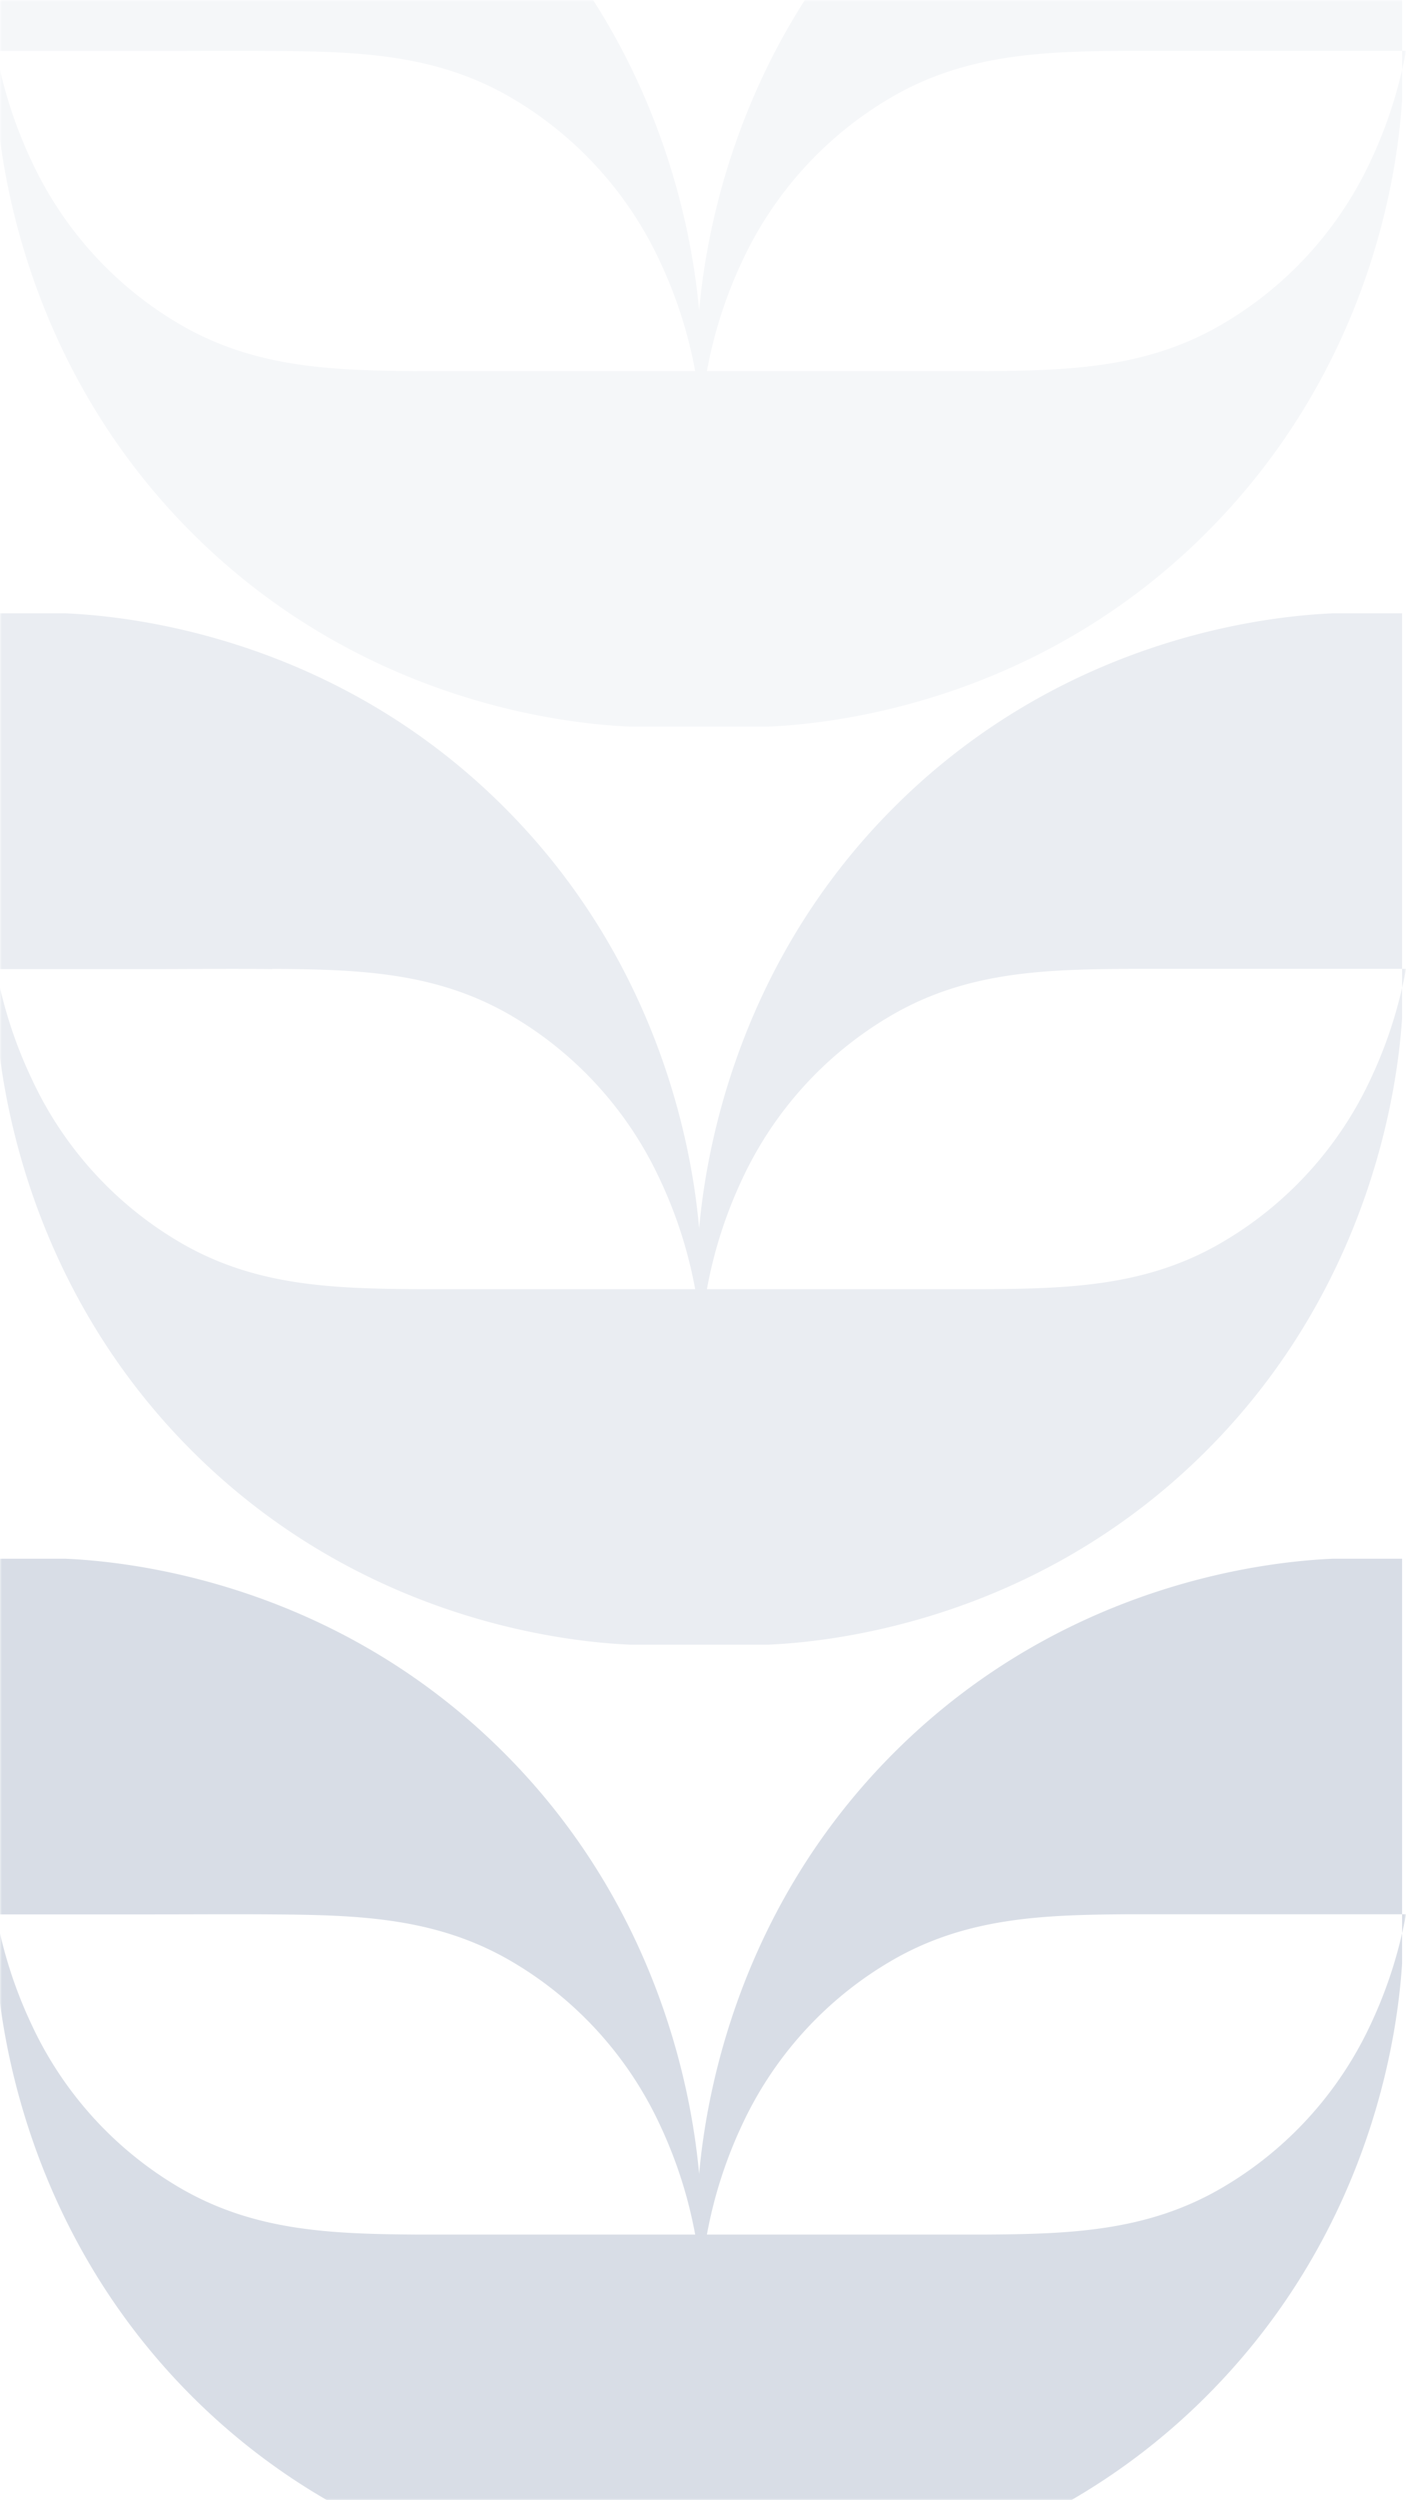 <svg width="360" height="640" viewBox="0 0 360 640" xmlns="http://www.w3.org/2000/svg" xmlns:xlink="http://www.w3.org/1999/xlink">
    <defs>
        <path id="3jv76w6ika" d="M0 0h360v640H0z"/>
    </defs>
    <g fill="none" fill-rule="evenodd">
        <mask id="2ynu3wa50b" fill="#fff">
            <use xlink:href="#3jv76w6ika"/>
        </mask>
        <path d="M128.6 206.152C83.628 161.524 29.694 157.596 16.903 157H-1v103.63c.876 13.018 5.947 66.92 50.614 111.218C94.606 416.455 148.54 420.404 161.33 421h35.338c12.811-.596 66.745-4.545 111.717-49.152 44.667-44.298 49.738-98.2 50.614-111.218V157h-17.883c-12.811.596-66.725 4.524-111.717 49.152-41.896 41.542-48.883 91.558-50.39 108.318-1.446-16.76-8.493-66.776-50.41-108.318zm61.399 95.754c8.058-17.35 21.132-31.839 37.506-41.566 19.508-11.661 39.71-12.196 61.789-12.34H360a114.559 114.559 0 0 1-8.999 28.074c-8.046 17.363-21.122 31.862-37.506 41.586-19.508 11.682-39.71 12.196-61.789 12.34H181a114.414 114.414 0 0 1 8.999-28.094zM69.743 248.002c22.051.165 42.267.7 61.768 12.34 16.37 9.738 29.433 24.242 37.473 41.606 4.2 8.917 7.23 18.347 9.016 28.052h-70.743c-22.051-.165-42.267-.679-61.768-12.34-16.35-9.735-29.392-24.232-37.412-41.585A114.617 114.617 0 0 1-1 248.064h40.41c10.098 0 20.195-.144 30.292 0l.041-.062z" fill="#0B2C62" fill-rule="nonzero" opacity=".296" mask="url(#2ynu3wa50b)"/>
        <path d="M128.519 448.156C83.547 403.524 29.613 399.596 16.903 399H-1v103.638c.876 12.998 5.947 66.905 50.614 111.227 44.992 44.61 98.926 48.56 111.717 49.135h35.338c12.811-.576 66.745-4.525 111.717-49.135 44.972-44.61 49.738-98.229 50.614-111.227V399h-17.883c-12.811.596-66.725 4.525-111.717 49.156-41.896 41.545-48.883 91.544-50.39 108.327-1.527-16.783-8.575-66.782-50.491-108.327zm61.48 95.77c8.058-17.355 21.131-31.85 37.506-41.586 19.508-11.661 39.71-12.196 61.789-12.34H360a114.559 114.559 0 0 1-8.999 28.074c-8.046 17.363-21.122 31.862-37.506 41.586-19.508 11.661-39.71 12.196-61.789 12.34H181a114.848 114.848 0 0 1 8.999-28.074zm-120.293-53.89c22.059.165 42.281.7 61.79 12.335 16.369 9.731 29.435 24.221 37.485 41.568A114.78 114.78 0 0 1 178 572h-70.767c-22.06-.164-42.281-.699-61.79-12.335-16.354-9.73-29.402-24.222-37.424-41.567A114.512 114.512 0 0 1-1 490.037h40.424c10.04 0 20.14-.083 30.241 0h.041z" fill="#0B2C62" fill-rule="nonzero" opacity=".4" mask="url(#2ynu3wa50b)"/>
        <path d="M128.519-28.844C83.547-73.475 29.613-77.404 16.903-78H-1V25.638c.876 12.998 5.947 66.905 50.614 111.227 44.992 44.61 98.926 48.56 111.717 49.135h35.338c12.811-.576 66.745-4.525 111.717-49.135C353.358 92.255 358.124 38.636 359 25.638V-78h-17.883c-12.811.596-66.725 4.525-111.717 49.156C187.504 12.7 180.517 62.7 179.01 79.483 177.483 62.7 170.435 12.7 128.52-28.844zm61.48 95.77c8.058-17.355 21.131-31.85 37.506-41.586 19.508-11.661 39.71-12.196 61.789-12.34H360a114.559 114.559 0 0 1-8.999 28.074c-8.046 17.363-21.122 31.862-37.506 41.586-19.508 11.661-39.71 12.196-61.789 12.34H181a114.848 114.848 0 0 1 8.999-28.074zM69.706 13.036c22.059.165 42.281.7 61.79 12.335 16.369 9.731 29.435 24.221 37.485 41.568A114.78 114.78 0 0 1 178 95h-70.767c-22.06-.164-42.281-.699-61.79-12.335C29.09 72.935 16.042 58.443 8.02 41.098A114.512 114.512 0 0 1-1 13.037h40.424c10.04 0 20.14-.083 30.241 0h.041z" fill="#0B2C62" fill-rule="nonzero" opacity=".198" mask="url(#2ynu3wa50b)"/>
    </g>
</svg>
